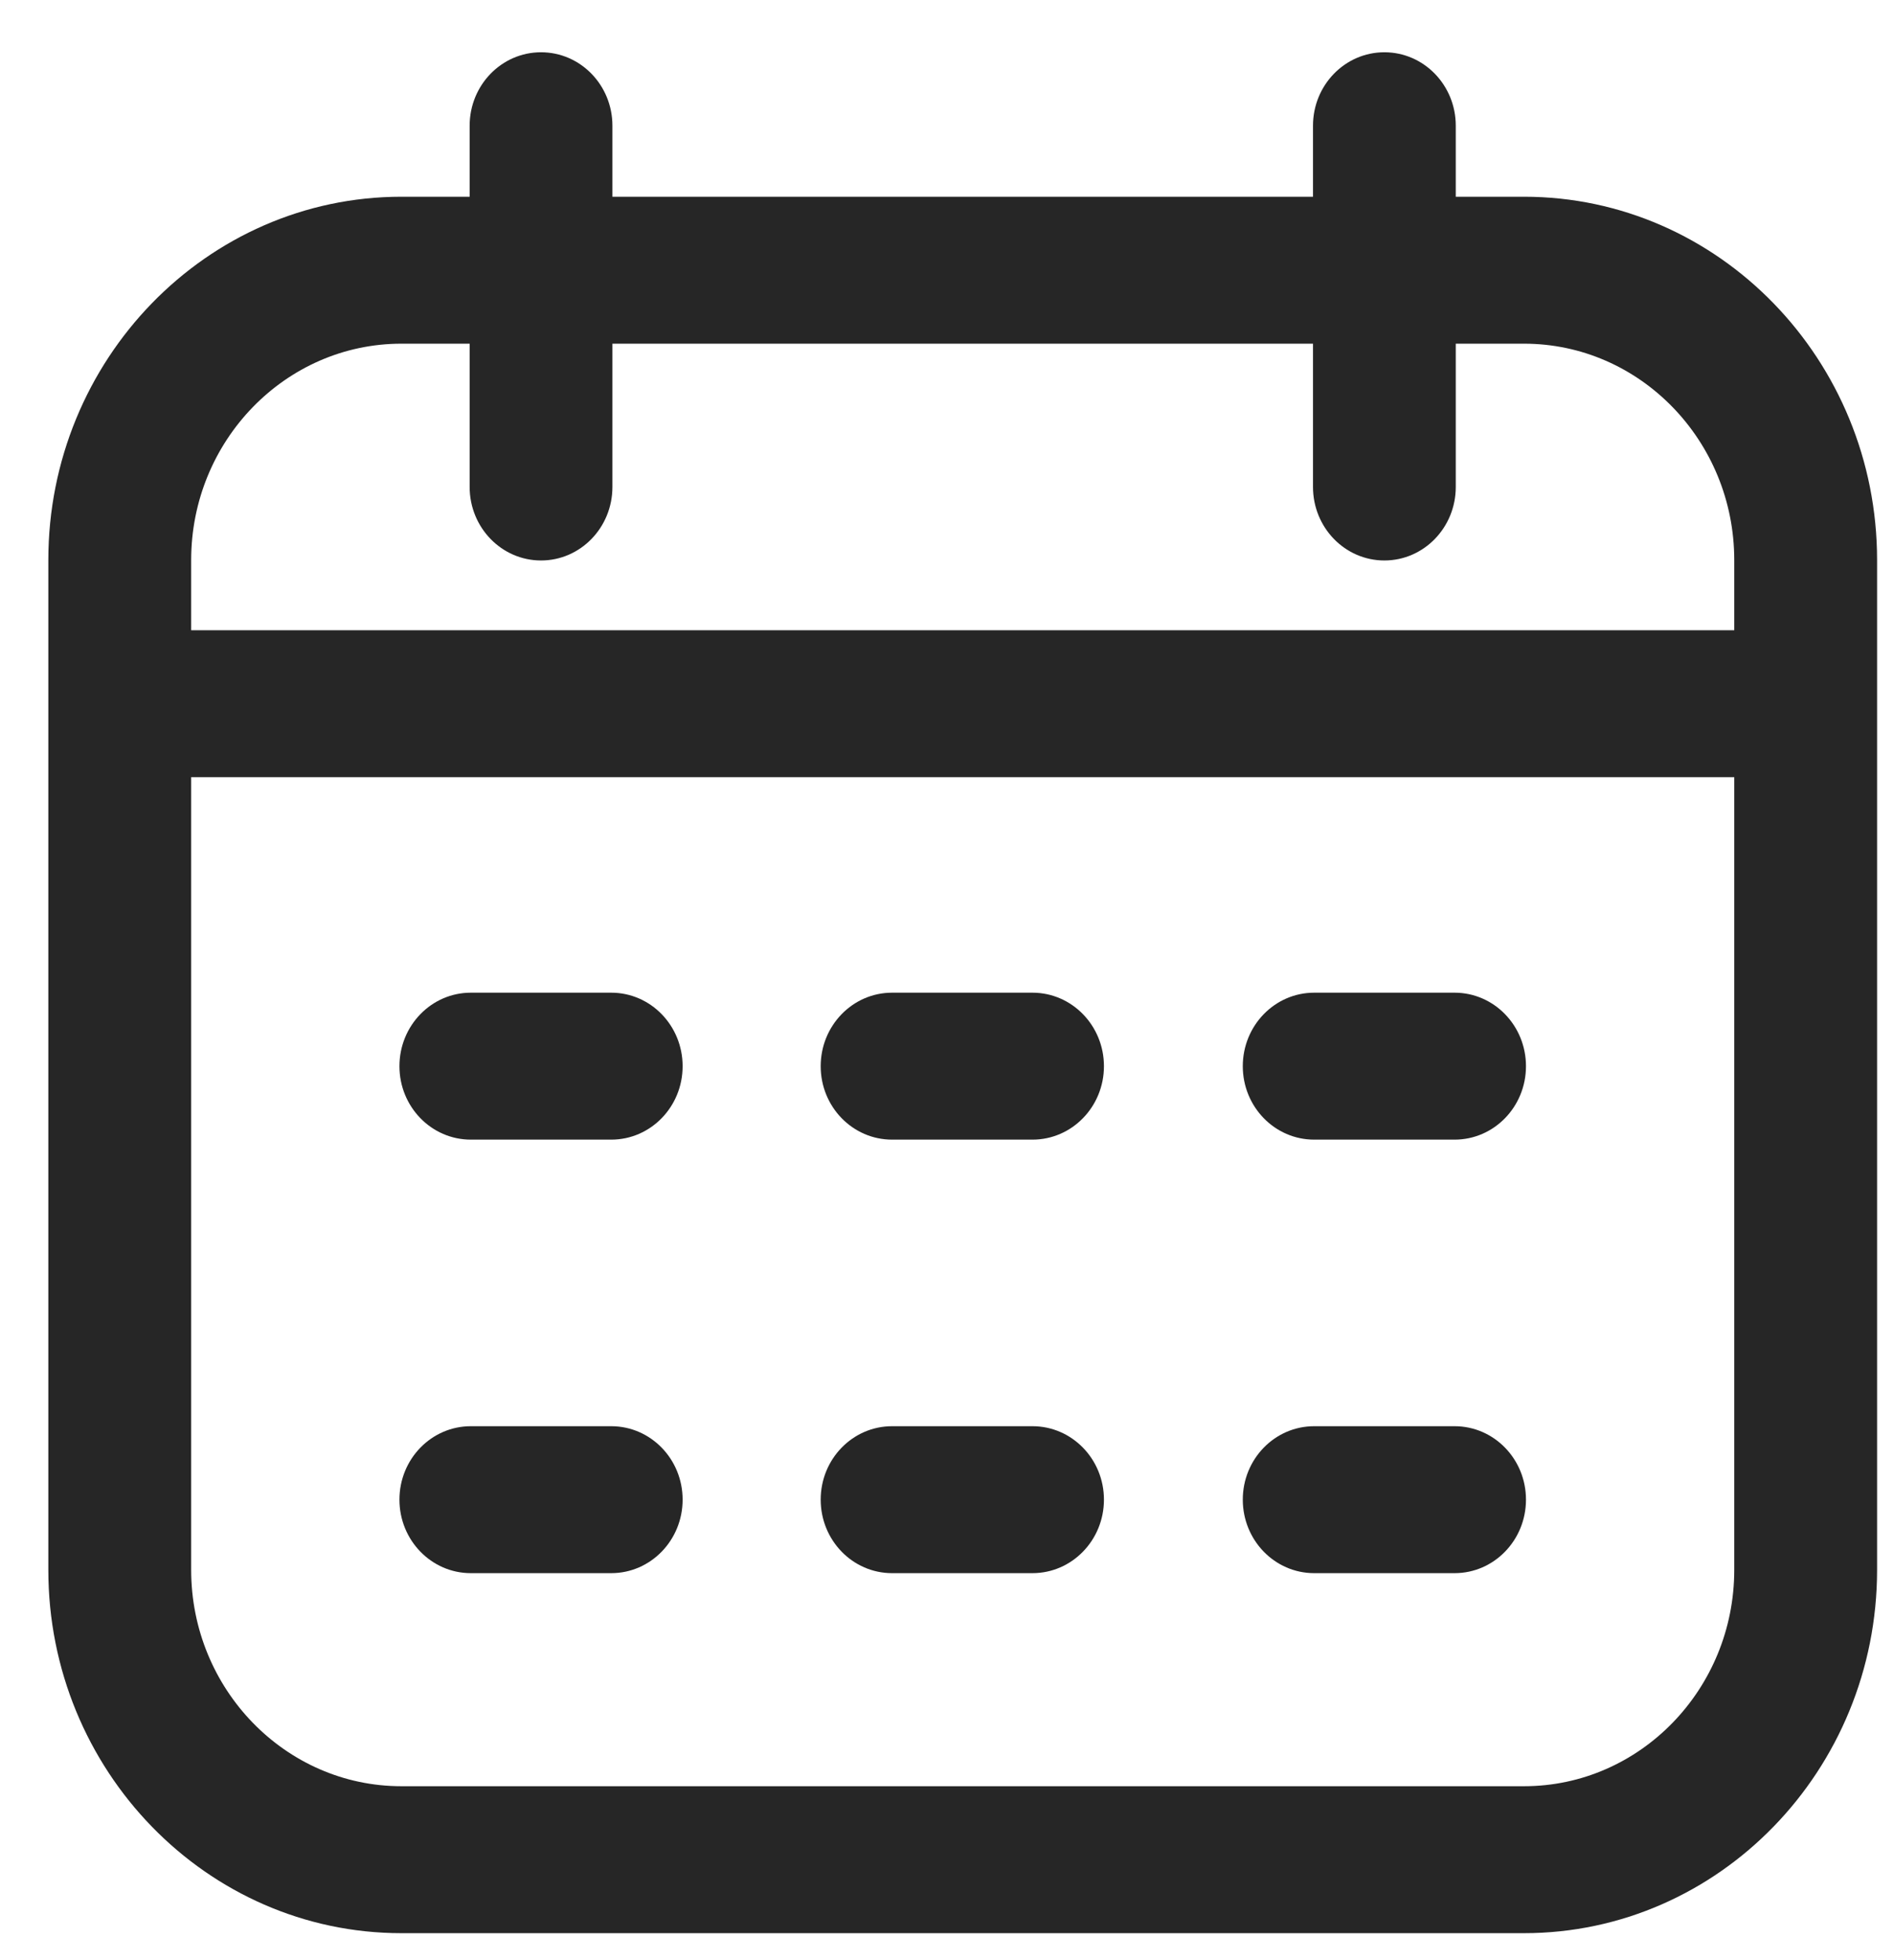 <svg width="29" height="30" viewBox="0 0 29 30" fill="none" xmlns="http://www.w3.org/2000/svg">
<path d="M23.335 3.011H22.29V1.924C22.29 1.303 21.801 0.8 21.197 0.8C20.593 0.8 20.104 1.303 20.104 1.924V3.011H9.377V1.924C9.377 1.303 8.888 0.8 8.284 0.8C7.68 0.8 7.191 1.303 7.191 1.924V3.011H6.146C3.166 3.011 0.74 5.506 0.74 8.572V24.027C0.74 27.093 3.166 29.587 6.146 29.587H23.335C26.315 29.587 28.741 27.093 28.741 24.027V8.572C28.741 5.506 26.315 3.011 23.335 3.011ZM6.146 5.26H7.191V7.453C7.191 8.074 7.68 8.578 8.284 8.578C8.888 8.578 9.377 8.074 9.377 7.453V5.26H20.104V7.453C20.104 8.074 20.593 8.578 21.197 8.578C21.801 8.578 22.29 8.074 22.29 7.453V5.26H23.335C25.11 5.26 26.554 6.746 26.554 8.572V9.646H2.927V8.572C2.927 6.746 4.371 5.26 6.146 5.26ZM23.335 27.338H6.146C4.371 27.338 2.927 25.852 2.927 24.027V11.895H26.554V24.027C26.554 25.852 25.11 27.338 23.335 27.338ZM10.452 16.318C10.452 16.939 9.963 17.442 9.359 17.442H7.209C6.605 17.442 6.116 16.939 6.116 16.318C6.116 15.697 6.605 15.193 7.209 15.193H9.359C9.963 15.193 10.452 15.697 10.452 16.318ZM23.365 16.318C23.365 16.939 22.876 17.442 22.272 17.442H20.122C19.518 17.442 19.029 16.939 19.029 16.318C19.029 15.697 19.518 15.193 20.122 15.193H22.272C22.876 15.193 23.365 15.697 23.365 16.318ZM16.903 16.318C16.903 16.939 16.413 17.442 15.809 17.442H13.659C13.055 17.442 12.566 16.939 12.566 16.318C12.566 15.697 13.055 15.193 13.659 15.193H15.809C16.413 15.193 16.903 15.697 16.903 16.318ZM10.452 22.952C10.452 23.573 9.963 24.077 9.359 24.077H7.209C6.605 24.077 6.116 23.573 6.116 22.952C6.116 22.331 6.605 21.828 7.209 21.828H9.359C9.963 21.828 10.452 22.331 10.452 22.952ZM23.365 22.952C23.365 23.573 22.876 24.077 22.272 24.077H20.122C19.518 24.077 19.029 23.573 19.029 22.952C19.029 22.331 19.518 21.828 20.122 21.828H22.272C22.876 21.828 23.365 22.331 23.365 22.952ZM16.903 22.952C16.903 23.573 16.413 24.077 15.809 24.077H13.659C13.055 24.077 12.566 23.573 12.566 22.952C12.566 22.331 13.055 21.828 13.659 21.828H15.809C16.413 21.828 16.903 22.331 16.903 22.952Z" fill="#262626"/>
</svg>
